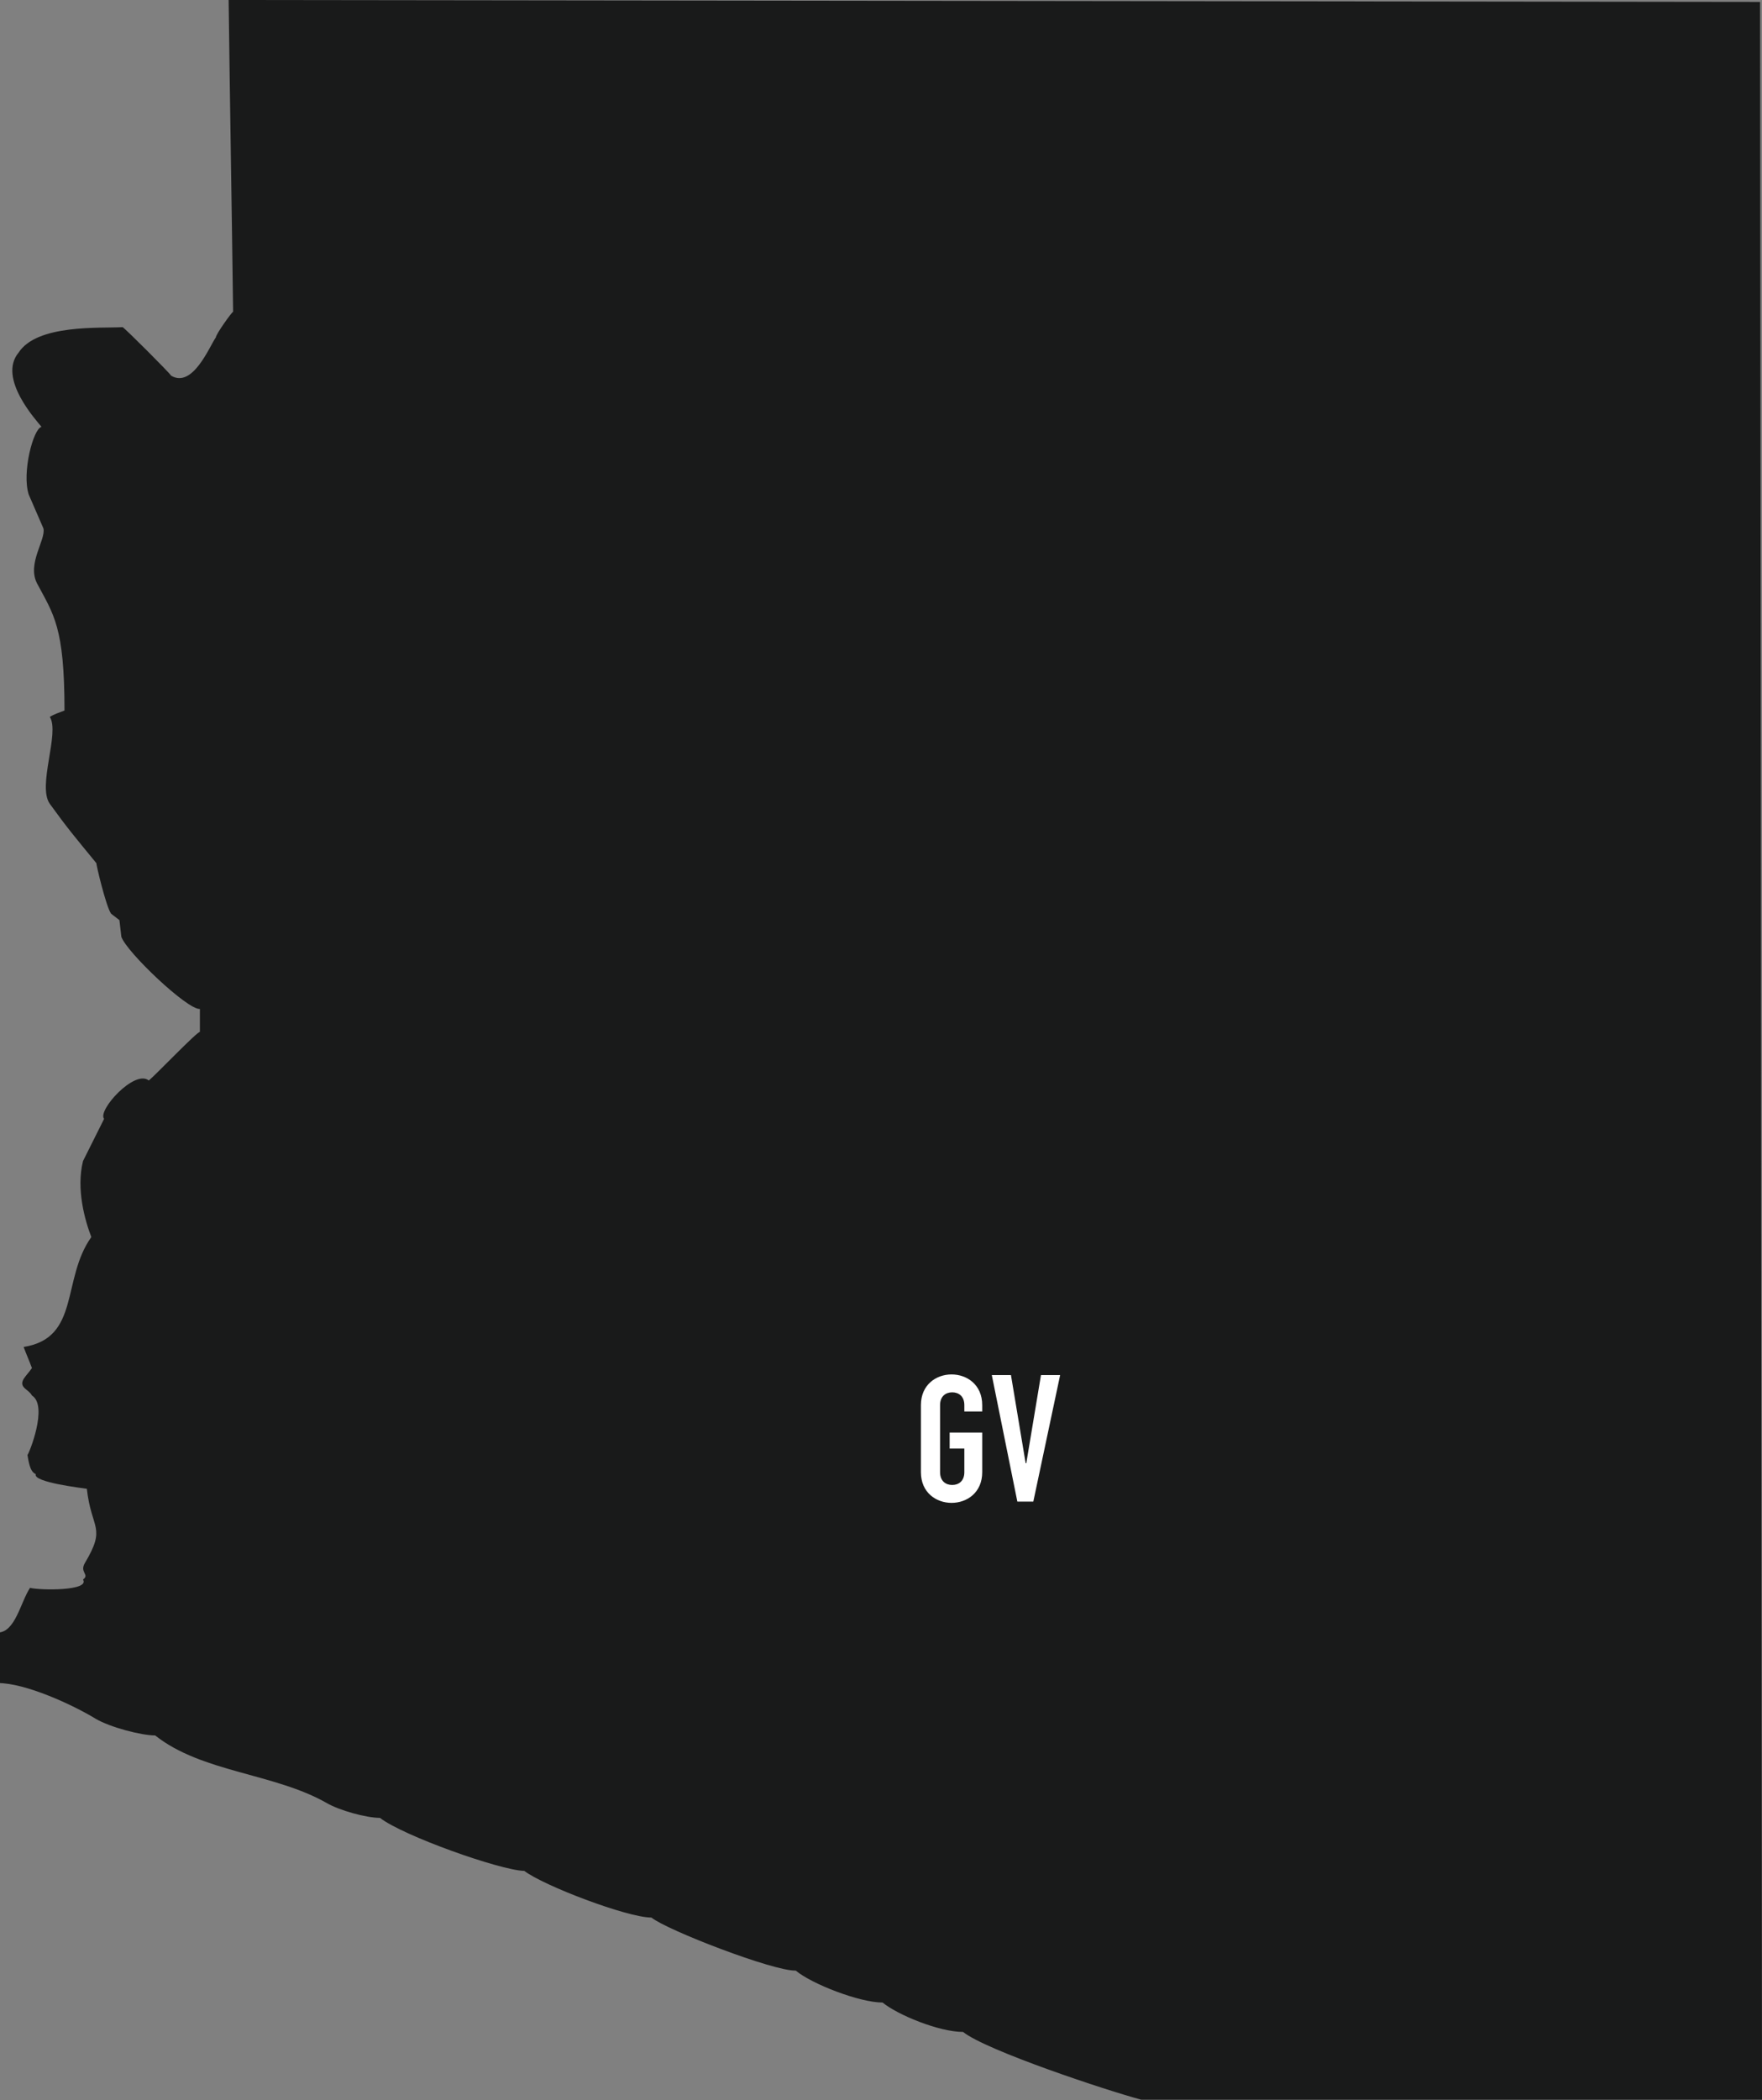 <?xml version="1.0" encoding="utf-8"?>
<!-- Generator: Adobe Illustrator 20.0.0, SVG Export Plug-In . SVG Version: 6.00 Build 0)  -->
<svg version="1.1" id="Layer_1" xmlns="http://www.w3.org/2000/svg" xmlns:xlink="http://www.w3.org/1999/xlink" x="0px" y="0px"
	 viewBox="0 0 275.9 328.7" style="enable-background:new 0 0 275.9 328.7;" xml:space="preserve">
<rect x="0" y="0" width="275.9" height="328.7" fill="#808080" stroke="none"/>
<style type="text/css">
	.st0{clip-path:url(#SVGID_2_);fill:#191A1A;}
	.st1{clip-path:url(#SVGID_4_);}
	.st2{fill:#FFFFFF;}
</style>
<g>
	<defs>
		<rect id="SVGID_1_" width="275.9" height="328.7"/>
	</defs>
	<clipPath id="SVGID_2_">
		<use xlink:href="#SVGID_1_"  style="overflow:visible;"/>
	</clipPath>
	<path class="st0" d="M35.8,0c79.9,0.1,159.9,0.2,239.8,0.3c0.1,109.4,0.2,218.9,0.3,328.3h-97.2c-5.3-1.4-24.3-7.7-27.9-10.6
		c-3.8,0-10.3-2.7-12.6-4.6c-3.6,0-11.1-2.9-13.6-5c-3.5,0.1-20.1-6.3-22.6-8.3c-3.8,0-16.9-5-19.9-7.3c-3.8-0.1-19-5.5-22.6-8.3
		c-2.2,0-6.4-1.2-8.3-2.3c-8.2-4.7-19.6-4.8-26.9-10.6c-2.2,0-7.1-1.3-9.3-2.6c-3.6-2.2-11-5.6-15.3-5.6v-7.9c2.7-0.1,3.5-4.7,5-7
		c1.6,0.4,9.4,0.5,8.3-1.3c1.1-0.8-0.6-1.1,0.3-2.6c3.4-5.7,1-5.2,0.3-11.6c-0.5-0.1-8.5-1-8-2.3c-0.7-0.3-1-1.1-1.3-3
		c0.2-0.1,3.3-7.7,0.7-9.3c-0.5-1-2.1-1.2-1.3-2.6c0.4-0.6,0.9-1.1,1.3-1.7c-0.4-1.1-0.9-2.2-1.3-3.3c8.9-1.4,5.9-10.6,10.6-17.2
		c-1-2.6-2.4-7.5-1.3-11.9c1.1-2.2,2.2-4.4,3.3-6.6c-1.1-1.3,4.8-7.8,7-6c1-0.8,7.6-7.7,8-7.6v-3.6c-1.9,0.2-11.5-8.9-12.3-11.3
		c-0.1-0.9-0.2-1.8-0.3-2.6c-0.4-0.3-0.9-0.7-1.3-1c-0.8-1.1-2.4-7.9-2.3-7.9c-3.6-4.4-4.4-5.3-7.3-9.3c-2-2.8,1.6-11.1,0-13.6
		c0.6-0.4,1.5-0.7,2.3-1c0-13.1-1.7-15-4.3-19.9c-1.6-3.1,1.4-6.8,1-8.6c-0.8-1.8-1.5-3.5-2.3-5.3c-1.1-3.4,0.7-10.3,2-10.6
		c-0.8-1-6.9-7.6-3.6-11.6c2.9-4.5,12.8-3.8,16.3-4c0.4,0.2,7.4,7.2,7.6,7.6c3.4,2,6-4.6,7-6c0-0.5,2.6-4.1,2.7-4
		C36.3,32.7,36,16.3,35.8,0"/>
</g>
<g>
	<defs>
		<rect id="SVGID_3_" width="275.9" height="328.7"/>
	</defs>
	<clipPath id="SVGID_4_">
		<use xlink:href="#SVGID_3_"  style="overflow:visible;"/>
	</clipPath>
	<g class="st1">
		<g>
			<path class="st2" d="M144.2,219.9c0-3.2,2.4-4.8,4.8-4.8s4.8,1.6,4.8,4.8v1h-2.8v-1c0-1.4-0.9-2-1.9-2c-1,0-1.9,0.6-1.9,2v10.5
				c0,1.4,0.9,2,1.9,2c1,0,1.9-0.6,1.9-2v-3.7h-2.3v-2.5h5.1v6.2c0,3.2-2.4,4.8-4.8,4.8s-4.8-1.6-4.8-4.8L144.2,219.9"/>
			<path class="st2" d="M161.8,235h-2.5l-4-19.8h3l2.3,13.8h0.1l2.3-13.8h3L161.8,235"/>
		</g>
	</g>
</g>
</svg>
